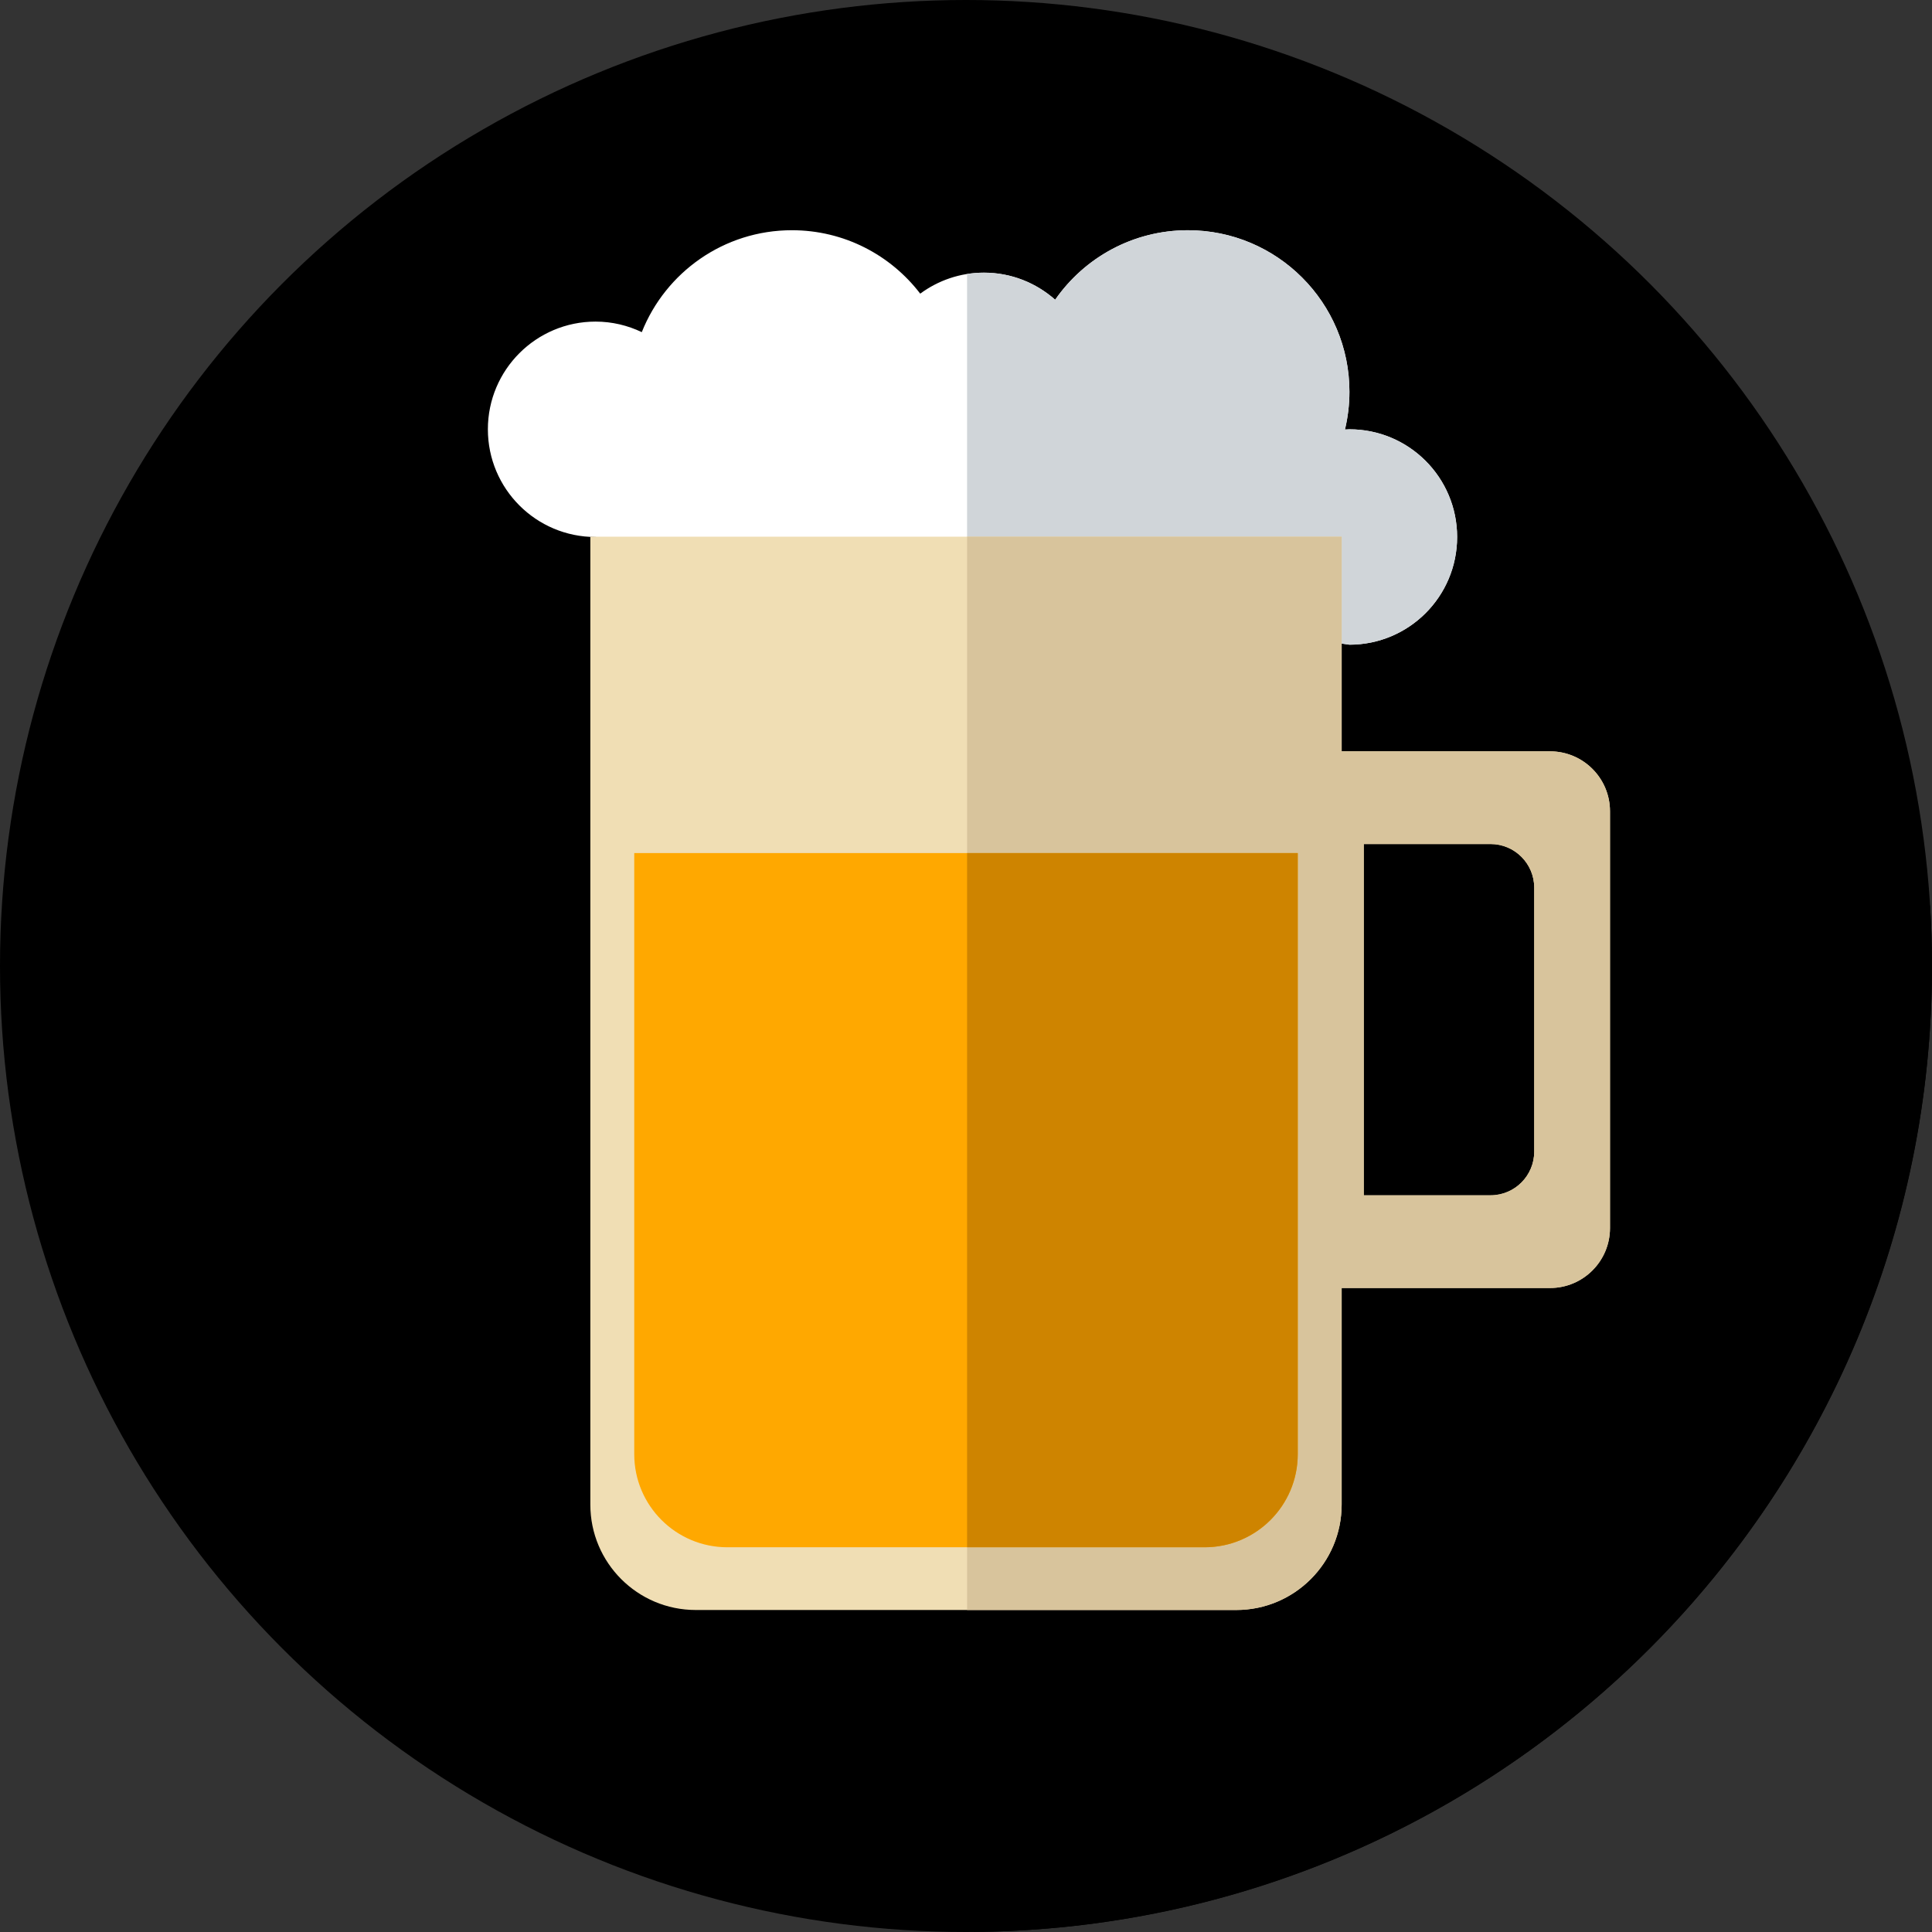 <svg height="144px" width="144px" version="1.1" id="Layer_1" xmlns="http://www.w3.org/2000/svg"
     viewBox="0 0 297 297" xml:space="preserve">
<rect x="0" y="0" width="297" height="297" fill="#333333" stroke="none"/>
<g>
	<g>
		<g>
			<circle style="fill:#000000;" cx="148.5" cy="148.5" r="148.5"/>
		</g>
	</g>
	<path style="fill:#000000;" d="M296.703,139.216l-96.66-96.678L95.112,242.358l54.626,54.626C231.181,296.318,297,230.1,297,148.5
		C297,145.381,296.892,142.288,296.703,139.216z"/>
	<g>
		<path style="fill:#FFFFFF;" d="M207.444,99.107c9.143,0,16.556-7.412,16.556-16.556s-7.412-16.556-16.556-16.556
			c-0.233,0-0.459,0.025-0.689,0.035c0.446-1.863,0.689-3.805,0.689-5.805c0-13.715-11.118-24.833-24.833-24.833
			c-8.456,0-15.919,4.23-20.404,10.685c-2.92-2.582-6.747-4.163-10.951-4.163c-3.669,0-7.048,1.208-9.793,3.228
			c-4.538-5.926-11.683-9.751-19.724-9.751c-10.476,0-19.43,6.491-23.079,15.667c-2.156-1.028-4.559-1.62-7.106-1.62
			C82.412,49.44,75,56.852,75,65.996s7.412,16.556,16.556,16.556L207.444,99.107z"/>
	</g>
	<g>
		<path style="fill:#D0D5D9;" d="M207.444,65.996c-0.233,0-0.459,0.025-0.689,0.035c0.446-1.863,0.689-3.805,0.689-5.804
			c0-13.715-11.118-24.833-24.833-24.833c-8.455,0-15.919,4.23-20.404,10.685c-2.92-2.583-6.747-4.163-10.951-4.163
			c-0.882,0-1.745,0.073-2.589,0.208V90.71l58.777,8.397c9.143,0,16.556-7.412,16.556-16.556S216.588,65.996,207.444,65.996z"/>
	</g>
	<g>
		<path style="fill:#F0DEB4;" d="M238.282,115.5H206.25v-33H90.75v148.792c0,8.952,7.257,16.208,16.208,16.208h83.083
			c8.952,0,16.208-7.257,16.208-16.208V198h32.032c5.091,0,9.218-4.127,9.218-9.218v-64.064
			C247.5,119.627,243.373,115.5,238.282,115.5z M235.853,177.032c0,3.71-3.008,6.718-6.718,6.718h-19.488v-54h19.488
			c3.71,0,6.718,3.008,6.718,6.718V177.032z"/>
	</g>
	<g>
		<path style="fill:#D8C49C;" d="M238.282,115.5H206.25v-33h-57.583v165h41.375c8.952,0,16.208-7.257,16.208-16.208V198h32.032
			c5.091,0,9.218-4.127,9.218-9.218v-64.064C247.5,119.627,243.373,115.5,238.282,115.5z M235.853,177.032
			c0,3.71-3.008,6.718-6.718,6.718h-19.488v-54h19.488c3.71,0,6.718,3.008,6.718,6.718V177.032z"/>
	</g>
	<g>
		<path style="fill:#FFA800;" d="M111.814,237.857h73.372c7.905,0,14.314-6.409,14.314-14.314v-92.4h-102v92.4
			C97.5,231.449,103.909,237.857,111.814,237.857z"/>
	</g>
	<g>
		<path style="fill:#CE8400;" d="M148.667,131.143v106.714h36.519c7.905,0,14.314-6.409,14.314-14.314v-92.4H148.667z"/>
	</g>
</g>
</svg>